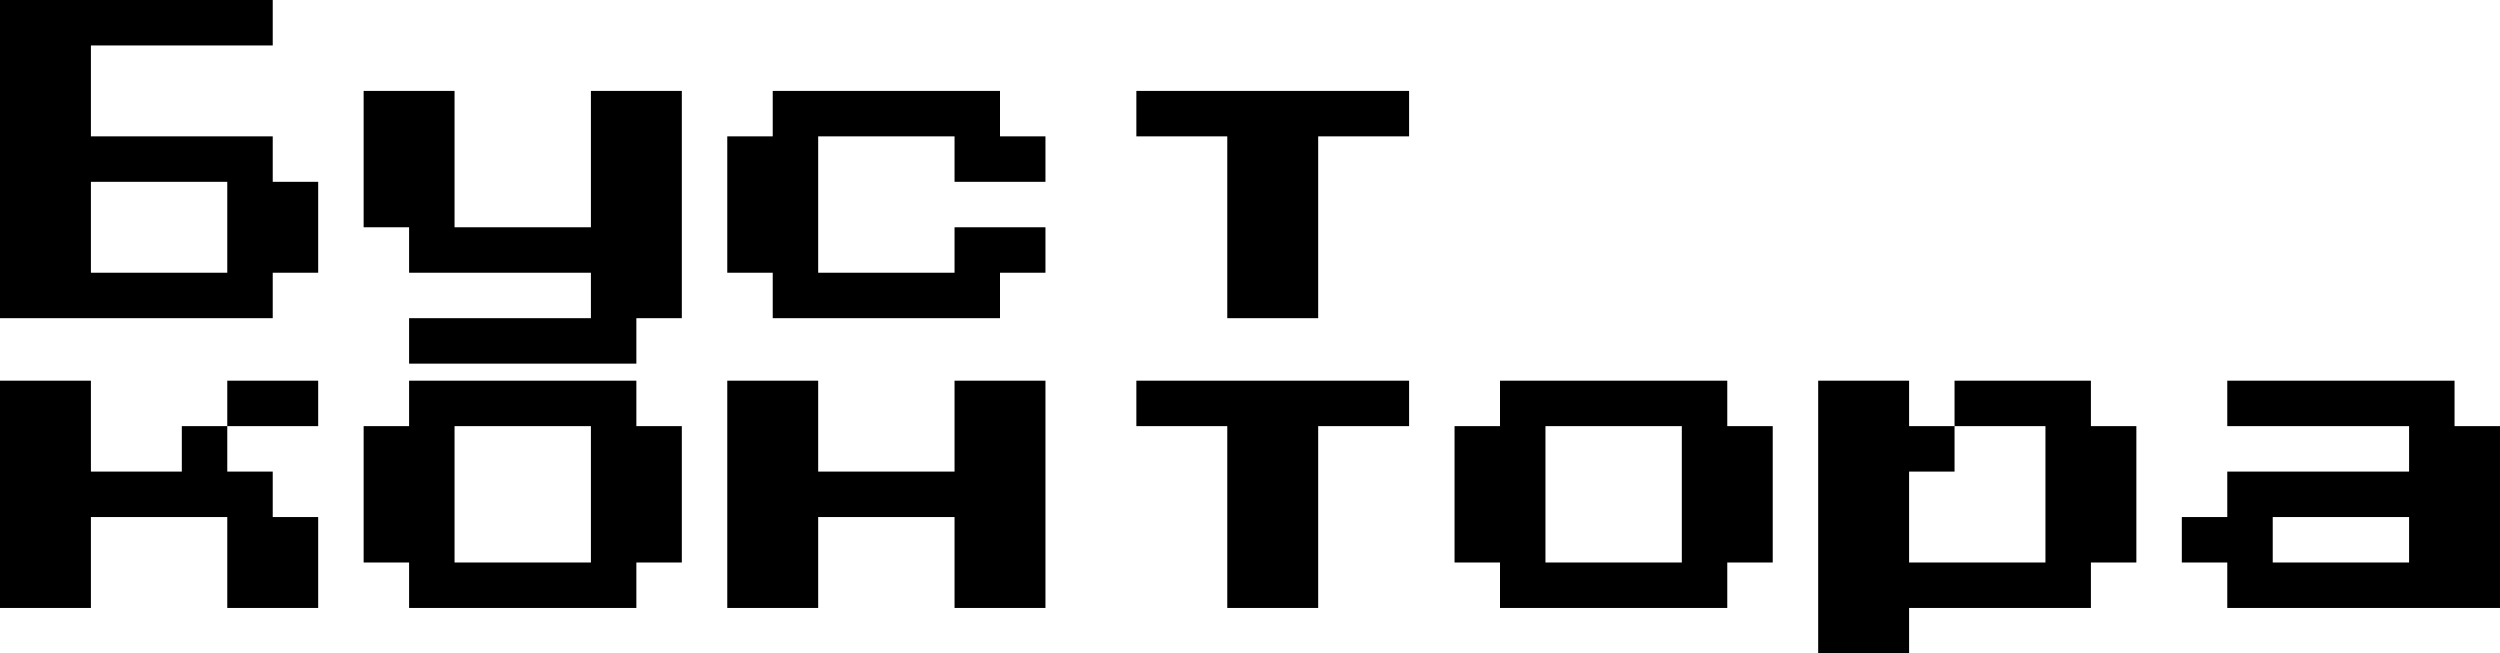 <svg width="440" height="115" viewBox="0 0 440 115" fill="none" xmlns="http://www.w3.org/2000/svg">
<path d="M0 56V0H48V8H16V24H48V32H56V48H48V56H0ZM16 48H40V32H16V48ZM72 64V56H104V48H72V40H64V16H80V40H104V16H120V56H112V64H72ZM136 56V48H128V24H136V16H176V24H184V32H168V24H144V48H168V40H184V48H176V56H136ZM216 56V24H200V16H248V24H232V56H216ZM32 75H40V83H48V91H56V107H40V91H16V107H0V67H16V83H32V75ZM56 67V75H40V67H56ZM72 107V99H64V75H72V67H112V75H120V99H112V107H72ZM80 99H104V75H80V99ZM128 107V67H144V83H168V67H184V107H168V91H144V107H128ZM216 107V75H200V67H248V75H232V107H216ZM264 107V99H256V75H264V67H304V75H312V99H304V107H264ZM272 99H296V75H272V99ZM376 75V99H368V107H336V115H320V67H336V75H344V83H336V99H360V75H344V67H368V75H376ZM392 107V99H384V91H392V83H424V75H392V67H432V75H440V107H392ZM400 99H424V91H400V99Z" fill="black"/>
</svg>
